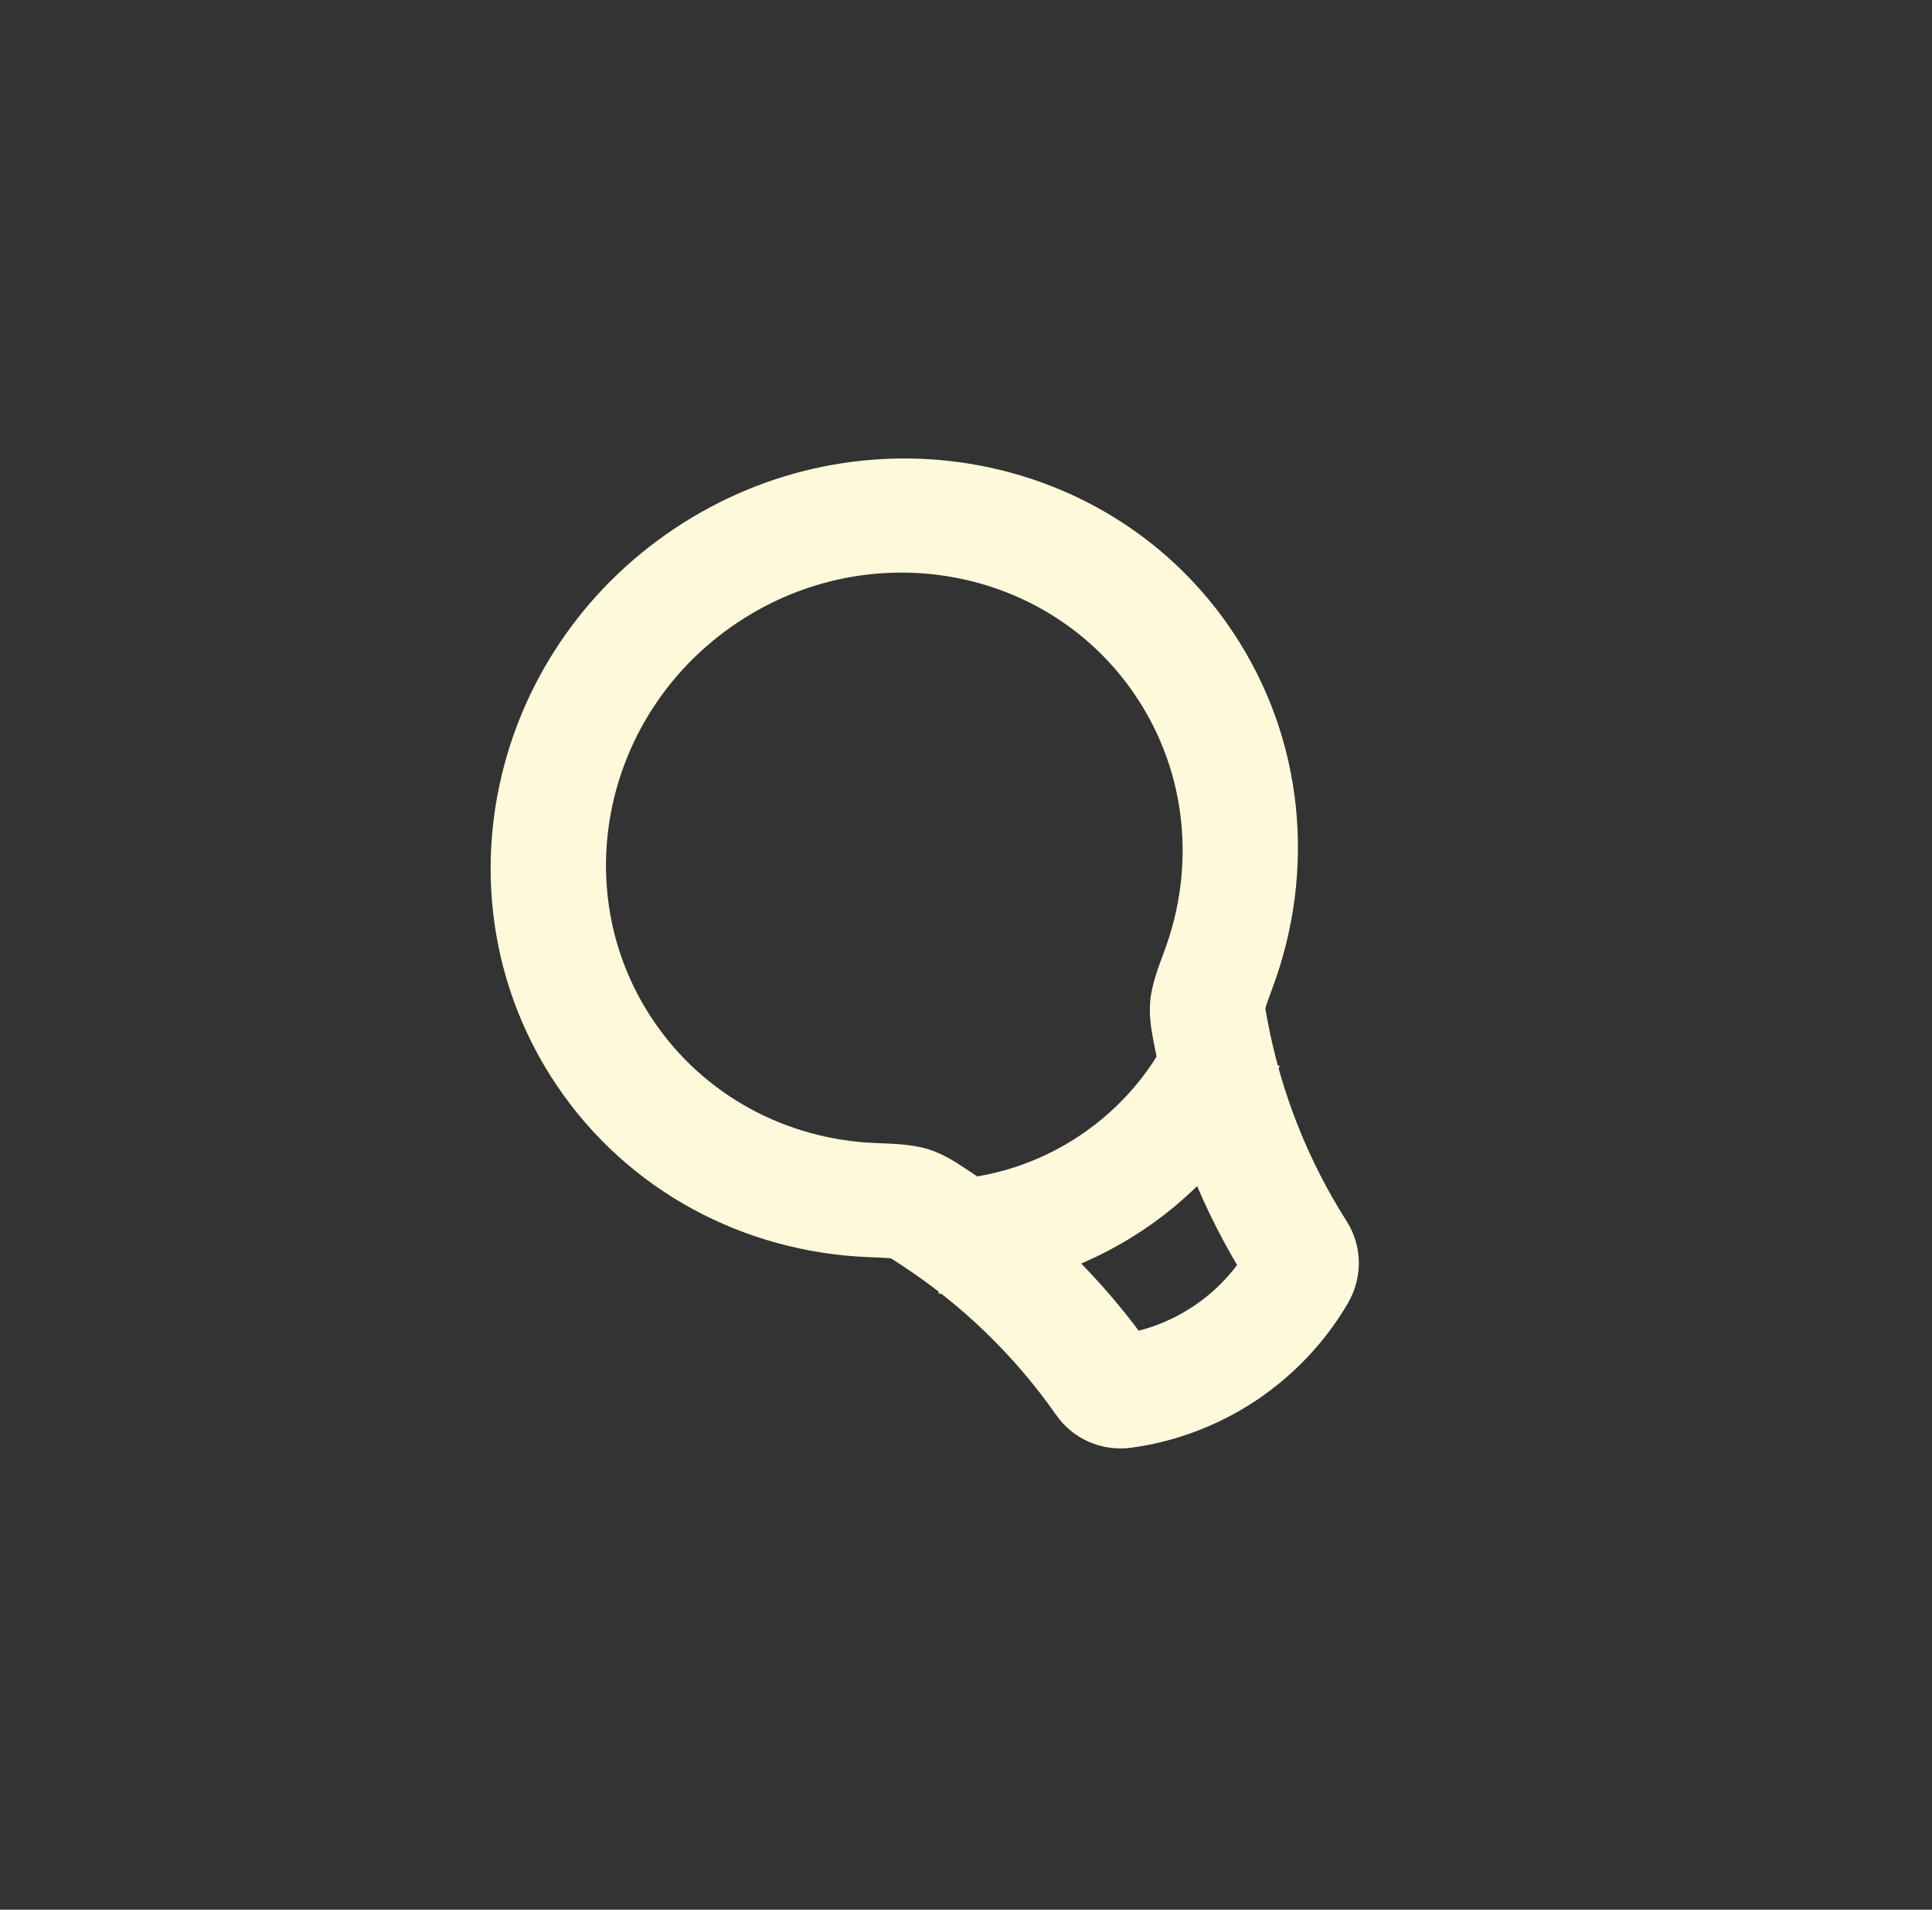 <svg width="85" height="84" viewBox="0 0 85 84" fill="none" xmlns="http://www.w3.org/2000/svg">
<rect x="0" y="0" width="85" height="84" fill="#333333" stroke="none"/>
<g clip-path="url(#clip0_13_170)">
<path d="M49.983 30.637C52.244 34.024 52.581 38.146 51.251 41.767L56.014 43.375C57.87 38.321 57.406 32.541 54.238 27.796L49.983 30.637ZM32.438 27.39C38.313 23.468 46.168 24.922 49.983 30.637L54.238 27.796C48.897 19.796 37.9 17.761 29.675 23.251L32.438 27.39ZM28.708 44.839C24.893 39.124 26.563 31.312 32.438 27.39L29.675 23.251C21.45 28.742 19.112 39.679 24.453 47.68L28.708 44.839ZM38.502 50.278C34.647 50.118 30.969 48.226 28.708 44.839L24.453 47.68C27.62 52.425 32.78 55.07 38.16 55.294L38.502 50.278ZM50.672 59.325C48.493 56.208 45.741 53.543 42.562 51.458L39.685 55.664C42.346 57.41 44.651 59.641 46.476 62.252L50.672 59.325ZM54.925 54.895C53.712 56.968 51.597 58.38 49.217 58.706L49.785 63.678C53.752 63.136 57.277 60.782 59.3 57.327L54.925 54.895ZM50.783 45.971C51.489 49.705 52.895 53.269 54.939 56.477L59.251 53.724C57.54 51.037 56.362 48.053 55.771 44.926L50.783 45.971ZM59.3 57.327C59.977 56.168 59.925 54.782 59.251 53.724L54.939 56.477C54.652 56.026 54.619 55.418 54.925 54.895L59.3 57.327ZM46.476 62.252C47.195 63.28 48.455 63.86 49.785 63.678L49.217 58.706C49.817 58.624 50.366 58.888 50.672 59.325L46.476 62.252ZM38.16 55.294C38.637 55.313 38.916 55.326 39.119 55.343C39.323 55.36 39.294 55.371 39.185 55.336L40.854 50.555C40.123 50.322 39.219 50.308 38.502 50.278L38.16 55.294ZM42.562 51.458C42.134 51.177 41.569 50.783 40.854 50.555L39.185 55.336C39.132 55.319 39.114 55.303 39.179 55.341C39.219 55.364 39.275 55.398 39.362 55.454C39.45 55.51 39.552 55.577 39.685 55.664L42.562 51.458ZM51.251 41.767C51.003 42.442 50.669 43.281 50.604 44.047L55.66 44.338C55.65 44.452 55.629 44.474 55.691 44.279C55.753 44.086 55.849 43.823 56.014 43.375L51.251 41.767ZM55.771 44.926C55.742 44.769 55.719 44.65 55.701 44.547C55.683 44.445 55.672 44.38 55.667 44.335C55.657 44.26 55.664 44.283 55.66 44.338L50.604 44.047C50.541 44.794 50.688 45.467 50.783 45.971L55.771 44.926Z" fill="#FFF9DC"/>
<path d="M54.001 45.905C51.82 50.983 46.794 54.337 41.269 54.404" stroke="#FFF9DC" stroke-width="5"/>
</g>
<defs>
<clipPath id="clip0_13_170">
<rect width="61.392" height="59.718" fill="white" transform="translate(0 34.086) rotate(-33.725)"/>
</clipPath>
</defs>
</svg>
